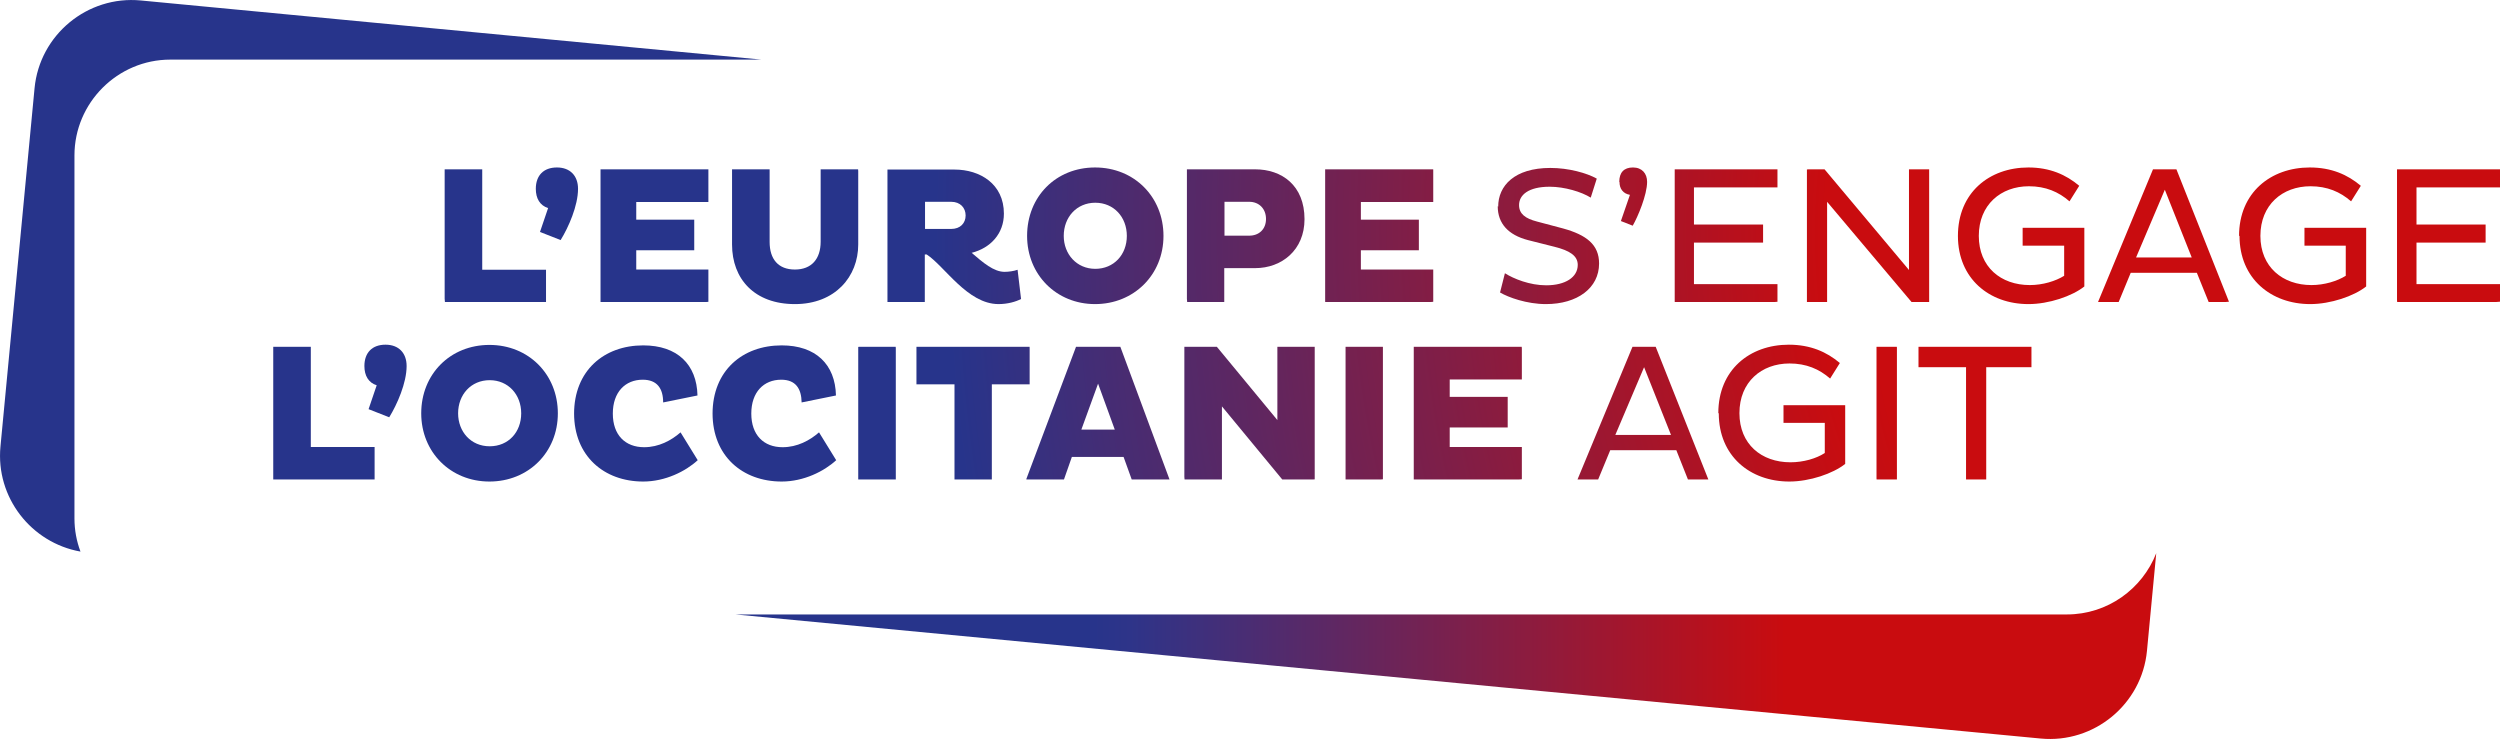 <?xml version="1.0" encoding="UTF-8"?>
<svg id="Calque_2" data-name="Calque 2" xmlns="http://www.w3.org/2000/svg" xmlns:xlink="http://www.w3.org/1999/xlink" viewBox="0 0 107.78 31.86">
  <defs>
    <style>
      .cls-1 {
        fill: none;
      }

      .cls-2 {
        clip-path: url(#clippath-17);
      }

      .cls-3 {
        clip-path: url(#clippath-19);
      }

      .cls-4 {
        clip-path: url(#clippath-11);
      }

      .cls-5 {
        clip-path: url(#clippath-16);
      }

      .cls-6 {
        clip-path: url(#clippath-18);
      }

      .cls-7 {
        clip-path: url(#clippath-10);
      }

      .cls-8 {
        clip-path: url(#clippath-15);
      }

      .cls-9 {
        clip-path: url(#clippath-13);
      }

      .cls-10 {
        clip-path: url(#clippath-14);
      }

      .cls-11 {
        clip-path: url(#clippath-12);
      }

      .cls-12 {
        clip-path: url(#clippath-31);
      }

      .cls-13 {
        clip-path: url(#clippath-30);
      }

      .cls-14 {
        clip-path: url(#clippath-27);
      }

      .cls-15 {
        clip-path: url(#clippath-29);
      }

      .cls-16 {
        clip-path: url(#clippath-26);
      }

      .cls-17 {
        clip-path: url(#clippath-28);
      }

      .cls-18 {
        clip-path: url(#clippath-20);
      }

      .cls-19 {
        clip-path: url(#clippath-21);
      }

      .cls-20 {
        clip-path: url(#clippath-22);
      }

      .cls-21 {
        clip-path: url(#clippath-23);
      }

      .cls-22 {
        clip-path: url(#clippath-24);
      }

      .cls-23 {
        clip-path: url(#clippath-25);
      }

      .cls-24 {
        clip-path: url(#clippath-1);
      }

      .cls-25 {
        clip-path: url(#clippath-3);
      }

      .cls-26 {
        clip-path: url(#clippath-4);
      }

      .cls-27 {
        clip-path: url(#clippath-2);
      }

      .cls-28 {
        clip-path: url(#clippath-7);
      }

      .cls-29 {
        clip-path: url(#clippath-6);
      }

      .cls-30 {
        clip-path: url(#clippath-9);
      }

      .cls-31 {
        clip-path: url(#clippath-8);
      }

      .cls-32 {
        clip-path: url(#clippath-5);
      }

      .cls-33 {
        fill: url(#Dégradé_sans_nom_31);
      }

      .cls-34 {
        fill: url(#Dégradé_sans_nom_32);
      }

      .cls-35 {
        fill: url(#Dégradé_sans_nom_31-16);
      }

      .cls-36 {
        fill: url(#Dégradé_sans_nom_31-17);
      }

      .cls-37 {
        fill: url(#Dégradé_sans_nom_31-11);
      }

      .cls-38 {
        fill: url(#Dégradé_sans_nom_31-10);
      }

      .cls-39 {
        fill: url(#Dégradé_sans_nom_31-12);
      }

      .cls-40 {
        fill: url(#Dégradé_sans_nom_31-13);
      }

      .cls-41 {
        fill: url(#Dégradé_sans_nom_31-15);
      }

      .cls-42 {
        fill: url(#Dégradé_sans_nom_31-18);
      }

      .cls-43 {
        fill: url(#Dégradé_sans_nom_31-14);
      }

      .cls-44 {
        fill: url(#Dégradé_sans_nom_31-19);
      }

      .cls-45 {
        fill: url(#Dégradé_sans_nom_31-29);
      }

      .cls-46 {
        fill: url(#Dégradé_sans_nom_31-28);
      }

      .cls-47 {
        fill: url(#Dégradé_sans_nom_31-25);
      }

      .cls-48 {
        fill: url(#Dégradé_sans_nom_31-24);
      }

      .cls-49 {
        fill: url(#Dégradé_sans_nom_31-27);
      }

      .cls-50 {
        fill: url(#Dégradé_sans_nom_31-26);
      }

      .cls-51 {
        fill: url(#Dégradé_sans_nom_31-31);
      }

      .cls-52 {
        fill: url(#Dégradé_sans_nom_31-30);
      }

      .cls-53 {
        fill: url(#Dégradé_sans_nom_31-20);
      }

      .cls-54 {
        fill: url(#Dégradé_sans_nom_31-21);
      }

      .cls-55 {
        fill: url(#Dégradé_sans_nom_31-22);
      }

      .cls-56 {
        fill: url(#Dégradé_sans_nom_31-23);
      }

      .cls-57 {
        fill: #27348b;
      }

      .cls-58 {
        fill: url(#Dégradé_sans_nom_31-2);
      }

      .cls-59 {
        fill: url(#Dégradé_sans_nom_31-3);
      }

      .cls-60 {
        fill: url(#Dégradé_sans_nom_31-4);
      }

      .cls-61 {
        fill: url(#Dégradé_sans_nom_31-6);
      }

      .cls-62 {
        fill: url(#Dégradé_sans_nom_31-7);
      }

      .cls-63 {
        fill: url(#Dégradé_sans_nom_31-5);
      }

      .cls-64 {
        fill: url(#Dégradé_sans_nom_31-9);
      }

      .cls-65 {
        fill: url(#Dégradé_sans_nom_31-8);
      }

      .cls-66 {
        clip-path: url(#clippath);
      }
    </style>
    <clipPath id="clippath">
      <polygon class="cls-1" points="19.17 7.3 19.17 7.3 19.17 13.02 19.17 13.02 23.54 13.02 23.54 11.63 20.79 11.63 20.79 7.3 19.17 7.3"/>
    </clipPath>
    <radialGradient id="Dégradé_sans_nom_31" data-name="Dégradé sans nom 31" cx="393.56" cy="611.18" fx="393.56" fy="611.18" r="1" gradientTransform="translate(44610.18 -69095.35) rotate(180) scale(113.08 -113.08)" gradientUnits="userSpaceOnUse">
      <stop offset="0" stop-color="#c90c0f"/>
      <stop offset=".25" stop-color="#c90c0f"/>
      <stop offset=".59" stop-color="#27348b"/>
      <stop offset="1" stop-color="#27348b"/>
    </radialGradient>
    <clipPath id="clippath-1">
      <path class="cls-1" d="M23.1,8.14c0,.42.18.72.53.83l-.35,1.03.89.35c.34-.55.75-1.48.75-2.21,0-.56-.34-.92-.91-.92s-.91.34-.91.92"/>
    </clipPath>
    <radialGradient id="Dégradé_sans_nom_31-2" data-name="Dégradé sans nom 31" cx="393.56" fx="393.56" r="1" gradientTransform="translate(44610.49 -69095.31) rotate(-180) scale(113.08 -113.08)" xlink:href="#Dégradé_sans_nom_31"/>
    <clipPath id="clippath-2">
      <polygon class="cls-1" points="25.89 7.3 25.89 7.3 25.89 13.02 30.54 13.02 30.54 11.62 27.43 11.62 27.43 10.79 29.93 10.79 29.93 9.47 27.43 9.47 27.43 8.71 30.54 8.71 30.54 7.3 25.89 7.3"/>
    </clipPath>
    <radialGradient id="Dégradé_sans_nom_31-3" data-name="Dégradé sans nom 31" r="1" gradientTransform="translate(44610.41 -69095.78) rotate(180) scale(113.08 -113.08)" xlink:href="#Dégradé_sans_nom_31"/>
    <clipPath id="clippath-3">
      <path class="cls-1" d="M35.38,7.3v3.12c0,.74-.39,1.2-1.11,1.2s-1.09-.45-1.09-1.19v-3.13h-1.62v3.24c0,1.49.97,2.57,2.71,2.57s2.73-1.19,2.73-2.57v-3.24h0s-1.61,0-1.61,0Z"/>
    </clipPath>
    <radialGradient id="Dégradé_sans_nom_31-4" data-name="Dégradé sans nom 31" cx="393.56" fx="393.56" r="1" gradientTransform="translate(44610.68 -69096.12) rotate(-180) scale(113.08 -113.08)" xlink:href="#Dégradé_sans_nom_31"/>
    <clipPath id="clippath-4">
      <path class="cls-1" d="M39.88,8.7h1.13c.39,0,.62.26.62.59s-.23.58-.62.58h-1.13v-1.17ZM38.26,7.3v5.72h1.61v-2.05h.08c.78.51,1.76,2.14,3.1,2.14.39,0,.74-.1.97-.22l-.15-1.26c-.16.06-.4.09-.56.09-.47,0-.93-.4-1.42-.82.82-.21,1.39-.83,1.39-1.69,0-1.28-1.03-1.9-2.13-1.9h-2.9Z"/>
    </clipPath>
    <radialGradient id="Dégradé_sans_nom_31-5" data-name="Dégradé sans nom 31" cx="393.56" fx="393.56" r="1" gradientTransform="translate(44610.67 -69096.71) rotate(-180) scale(113.08 -113.08)" xlink:href="#Dégradé_sans_nom_31"/>
    <clipPath id="clippath-5">
      <path class="cls-1" d="M45.86,10.17c0-.81.56-1.43,1.36-1.43s1.36.62,1.36,1.43-.56,1.42-1.36,1.42-1.36-.63-1.36-1.42M44.28,10.17c0,1.67,1.26,2.94,2.93,2.94s2.95-1.26,2.95-2.94-1.26-2.95-2.95-2.95-2.93,1.26-2.93,2.95"/>
    </clipPath>
    <radialGradient id="Dégradé_sans_nom_31-6" data-name="Dégradé sans nom 31" cx="393.56" fx="393.56" r="1" gradientTransform="translate(44610.17 -69097.54) rotate(180) scale(113.08 -113.08)" xlink:href="#Dégradé_sans_nom_31"/>
    <clipPath id="clippath-6">
      <path class="cls-1" d="M52.79,8.7h1.07c.41,0,.72.29.72.74s-.31.72-.72.72h-1.07v-1.46ZM51.17,7.3v5.72h1.61v-1.46h1.33c1.15,0,2.13-.78,2.13-2.11,0-1.46-.98-2.15-2.13-2.15h-2.94Z"/>
    </clipPath>
    <radialGradient id="Dégradé_sans_nom_31-7" data-name="Dégradé sans nom 31" cx="393.56" fx="393.56" r="1" gradientTransform="translate(44610.89 -69097.63) rotate(-180) scale(113.08 -113.08)" xlink:href="#Dégradé_sans_nom_31"/>
    <clipPath id="clippath-7">
      <polygon class="cls-1" points="57.13 7.3 57.13 7.3 57.13 13.02 61.78 13.02 61.79 13.02 61.79 11.62 58.67 11.62 58.67 10.79 61.17 10.79 61.17 9.47 58.67 9.47 58.67 8.71 61.79 8.71 61.79 7.3 57.13 7.3"/>
    </clipPath>
    <radialGradient id="Dégradé_sans_nom_31-8" data-name="Dégradé sans nom 31" cx="393.56" fx="393.56" r="1" gradientTransform="translate(44610.22 -69098.54) rotate(180) scale(113.08 -113.08)" xlink:href="#Dégradé_sans_nom_31"/>
    <clipPath id="clippath-8">
      <path class="cls-1" d="M64.57,8.89c0,.75.46,1.24,1.3,1.46l1.15.29c.64.16,1,.38,1,.78,0,.53-.53.88-1.36.88-.71,0-1.4-.28-1.78-.52l-.21.83c.36.21,1.15.5,1.98.5,1.35,0,2.29-.69,2.29-1.75,0-.81-.54-1.23-1.55-1.51l-1.13-.3c-.5-.13-.77-.33-.77-.71,0-.43.4-.79,1.32-.79.64,0,1.37.22,1.77.47l.26-.82c-.43-.24-1.21-.46-2-.46-1.55,0-2.25.77-2.25,1.67"/>
    </clipPath>
    <radialGradient id="Dégradé_sans_nom_31-9" data-name="Dégradé sans nom 31" cx="393.56" fx="393.56" r="1" gradientTransform="translate(44611.19 -69098.53) rotate(-180) scale(113.08 -113.08)" xlink:href="#Dégradé_sans_nom_31"/>
    <clipPath id="clippath-9">
      <path class="cls-1" d="M69.82,7.85c0,.28.15.5.45.55l-.39,1.13.51.2c.22-.38.62-1.33.62-1.89,0-.36-.22-.62-.61-.62s-.59.22-.59.62"/>
    </clipPath>
    <radialGradient id="Dégradé_sans_nom_31-10" data-name="Dégradé sans nom 31" cx="393.56" fx="393.56" r="1" gradientTransform="translate(44610.56 -69099.16) rotate(-180) scale(113.08 -113.08)" xlink:href="#Dégradé_sans_nom_31"/>
    <clipPath id="clippath-10">
      <polygon class="cls-1" points="72.2 7.3 72.2 13.02 72.2 13.02 76.63 13.02 76.63 13.02 76.63 12.25 73.03 12.25 73.03 10.46 76.01 10.46 76.01 9.68 73.03 9.68 73.03 8.08 76.63 8.08 76.63 7.31 76.63 7.3 72.2 7.3"/>
    </clipPath>
    <radialGradient id="Dégradé_sans_nom_31-11" data-name="Dégradé sans nom 31" gradientTransform="translate(44610.97 -69099.32) rotate(-180) scale(113.08 -113.08)" xlink:href="#Dégradé_sans_nom_31"/>
    <clipPath id="clippath-11">
      <polygon class="cls-1" points="82.3 7.3 82.3 11.64 78.66 7.3 77.9 7.3 77.9 13.02 77.9 13.02 78.77 13.02 78.77 8.7 82.41 13.02 83.17 13.02 83.17 13.02 83.17 7.31 83.17 7.3 82.3 7.3"/>
    </clipPath>
    <radialGradient id="Dégradé_sans_nom_31-12" data-name="Dégradé sans nom 31" cx="393.56" fx="393.56" r="1" gradientTransform="translate(44610.79 -69099.95) rotate(-180) scale(113.08 -113.08)" xlink:href="#Dégradé_sans_nom_31"/>
    <clipPath id="clippath-12">
      <path class="cls-1" d="M84.41,10.17c0,1.84,1.35,2.94,3.04,2.94.88,0,1.88-.34,2.41-.76v-2.53h-2.66v.77h1.79v1.3c-.37.23-.92.4-1.48.4-1.25,0-2.2-.78-2.2-2.12s.95-2.14,2.16-2.14c.72,0,1.28.24,1.75.65l.42-.67c-.57-.48-1.27-.79-2.19-.79-1.69,0-3.04,1.09-3.04,2.95"/>
    </clipPath>
    <radialGradient id="Dégradé_sans_nom_31-13" data-name="Dégradé sans nom 31" cx="393.56" fx="393.56" r="1" gradientTransform="translate(44611.04 -69100.35) rotate(-180) scale(113.08 -113.08)" xlink:href="#Dégradé_sans_nom_31"/>
    <clipPath id="clippath-13">
      <path class="cls-1" d="M93.33,8.18l1.16,2.92h-2.4l1.24-2.92ZM92.82,7.3l-2.37,5.72h.89l.52-1.26h2.85l.51,1.26h.88l-2.27-5.72h-1.01Z"/>
    </clipPath>
    <radialGradient id="Dégradé_sans_nom_31-14" data-name="Dégradé sans nom 31" cx="393.56" cy="611.18" fx="393.56" fy="611.18" r="1" gradientTransform="translate(44610.42 -69101.27) rotate(180) scale(113.08 -113.08)" xlink:href="#Dégradé_sans_nom_31"/>
    <clipPath id="clippath-14">
      <path class="cls-1" d="M96.55,10.17c0,1.84,1.36,2.94,3.05,2.94.87,0,1.88-.34,2.41-.76v-2.53h-2.66v.77h1.78v1.3c-.37.23-.92.4-1.48.4-1.24,0-2.2-.78-2.2-2.12s.95-2.14,2.16-2.14c.72,0,1.28.24,1.75.65l.42-.67c-.57-.48-1.27-.79-2.2-.79-1.69,0-3.05,1.09-3.05,2.95"/>
    </clipPath>
    <radialGradient id="Dégradé_sans_nom_31-15" data-name="Dégradé sans nom 31" cx="393.56" fx="393.56" r="1" gradientTransform="translate(44611.02 -69101.39) rotate(-180) scale(113.08 -113.08)" xlink:href="#Dégradé_sans_nom_31"/>
    <clipPath id="clippath-15">
      <polygon class="cls-1" points="103.35 7.3 103.34 7.3 103.34 13.01 103.35 13.02 107.78 13.02 107.78 13.02 107.78 12.25 104.18 12.25 104.18 10.46 107.16 10.46 107.16 9.68 104.18 9.68 104.18 8.08 107.78 8.08 107.78 7.3 103.35 7.3"/>
    </clipPath>
    <radialGradient id="Dégradé_sans_nom_31-16" data-name="Dégradé sans nom 31" r="1" gradientTransform="translate(44611.04 -69101.91) rotate(-180) scale(113.08 -113.08)" xlink:href="#Dégradé_sans_nom_31"/>
    <clipPath id="clippath-16">
      <polygon class="cls-1" points="11.78 14.95 11.78 14.95 11.78 20.67 11.78 20.67 16.15 20.67 16.15 20.67 16.15 19.27 13.4 19.27 13.4 14.95 11.78 14.95"/>
    </clipPath>
    <radialGradient id="Dégradé_sans_nom_31-17" data-name="Dégradé sans nom 31" cx="393.56" fx="393.56" r="1" gradientTransform="translate(44611.56 -69094.22) rotate(-180) scale(113.08 -113.08)" xlink:href="#Dégradé_sans_nom_31"/>
    <clipPath id="clippath-17">
      <path class="cls-1" d="M15.71,15.78c0,.42.18.72.53.83l-.35,1.03.89.35c.34-.55.75-1.48.75-2.21,0-.56-.34-.92-.91-.92s-.91.34-.91.92"/>
    </clipPath>
    <radialGradient id="Dégradé_sans_nom_31-18" data-name="Dégradé sans nom 31" r="1" gradientTransform="translate(44611.35 -69094.51) rotate(-180) scale(113.08 -113.08)" xlink:href="#Dégradé_sans_nom_31"/>
    <clipPath id="clippath-18">
      <path class="cls-1" d="M19.75,17.82c0-.81.56-1.43,1.36-1.43s1.36.62,1.36,1.43-.55,1.42-1.36,1.42-1.36-.63-1.36-1.42M18.16,17.82c0,1.67,1.26,2.94,2.94,2.94s2.95-1.26,2.95-2.94-1.26-2.95-2.95-2.95-2.94,1.26-2.94,2.95"/>
    </clipPath>
    <radialGradient id="Dégradé_sans_nom_31-19" data-name="Dégradé sans nom 31" cx="393.56" cy="611.18" fx="393.56" fy="611.18" r="1" gradientTransform="translate(44611 -69095.18) rotate(180) scale(113.08 -113.08)" xlink:href="#Dégradé_sans_nom_31"/>
    <clipPath id="clippath-19">
      <path class="cls-1" d="M24.75,17.82c0,1.84,1.29,2.94,2.98,2.94.95,0,1.83-.44,2.35-.92l-.74-1.2c-.4.35-.94.64-1.57.64-.81,0-1.35-.52-1.35-1.45s.54-1.46,1.29-1.46c.62,0,.88.38.88.98l1.48-.3c-.03-1.34-.87-2.16-2.34-2.16-1.69,0-2.98,1.09-2.98,2.95"/>
    </clipPath>
    <radialGradient id="Dégradé_sans_nom_31-20" data-name="Dégradé sans nom 31" cx="393.56" fx="393.56" r="1" gradientTransform="translate(44610.75 -69095.87) rotate(180) scale(113.08 -113.08)" xlink:href="#Dégradé_sans_nom_31"/>
    <clipPath id="clippath-20">
      <path class="cls-1" d="M30.72,17.82c0,1.84,1.29,2.94,2.98,2.94.95,0,1.83-.44,2.35-.92l-.74-1.2c-.4.35-.94.64-1.57.64-.81,0-1.35-.52-1.35-1.45s.54-1.46,1.29-1.46c.62,0,.87.38.88.98l1.48-.3c-.03-1.34-.87-2.16-2.34-2.16-1.69,0-2.98,1.09-2.98,2.95"/>
    </clipPath>
    <radialGradient id="Dégradé_sans_nom_31-21" data-name="Dégradé sans nom 31" cx="393.56" fx="393.56" r="1" gradientTransform="translate(44611.49 -69095.9) rotate(-180) scale(113.08 -113.08)" xlink:href="#Dégradé_sans_nom_31"/>
    <clipPath id="clippath-21">
      <polygon class="cls-1" points="37 14.95 37 14.95 37 20.67 38.62 20.67 38.62 14.95 37 14.95"/>
    </clipPath>
    <radialGradient id="Dégradé_sans_nom_31-22" data-name="Dégradé sans nom 31" cx="393.56" fx="393.56" r="1" gradientTransform="translate(44611.12 -69096.51) rotate(180) scale(113.08 -113.08)" xlink:href="#Dégradé_sans_nom_31"/>
    <clipPath id="clippath-22">
      <polygon class="cls-1" points="39.51 14.95 39.51 14.95 39.51 16.57 41.15 16.57 41.15 20.67 42.76 20.67 42.76 16.57 44.39 16.57 44.39 14.95 39.51 14.95"/>
    </clipPath>
    <radialGradient id="Dégradé_sans_nom_31-23" data-name="Dégradé sans nom 31" cx="393.56" cy="611.18" fx="393.56" fy="611.18" r="1" gradientTransform="translate(44611.8 -69096.42) rotate(-180) scale(113.08 -113.08)" xlink:href="#Dégradé_sans_nom_31"/>
    <clipPath id="clippath-23">
      <path class="cls-1" d="M47.34,16.54l.72,1.98h-1.44l.72-1.98ZM46.39,14.95l-2.15,5.72h1.63l.34-.97h2.23l.35.97h1.63l-2.12-5.72h-1.91Z"/>
    </clipPath>
    <radialGradient id="Dégradé_sans_nom_31-24" data-name="Dégradé sans nom 31" r="1" gradientTransform="translate(44611.2 -69097.26) rotate(-180) scale(113.08 -113.08)" xlink:href="#Dégradé_sans_nom_31"/>
    <clipPath id="clippath-24">
      <polygon class="cls-1" points="55.07 14.95 55.07 18.11 52.46 14.95 51.06 14.95 51.06 20.67 52.68 20.67 52.68 17.52 55.28 20.67 56.68 20.67 56.68 20.67 56.68 14.95 55.07 14.95"/>
    </clipPath>
    <radialGradient id="Dégradé_sans_nom_31-25" data-name="Dégradé sans nom 31" cx="393.56" fx="393.56" r="1" gradientTransform="translate(44611.32 -69097.74) rotate(-180) scale(113.08 -113.08)" xlink:href="#Dégradé_sans_nom_31"/>
    <clipPath id="clippath-25">
      <polygon class="cls-1" points="58.01 14.95 58.01 14.95 58.01 20.67 59.62 20.67 59.62 20.67 59.62 14.96 59.62 14.95 58.01 14.95"/>
    </clipPath>
    <radialGradient id="Dégradé_sans_nom_31-26" data-name="Dégradé sans nom 31" cx="393.56" fx="393.56" r="1" gradientTransform="translate(44610.54 -69098.66) rotate(180) scale(113.08 -113.08)" xlink:href="#Dégradé_sans_nom_31"/>
    <clipPath id="clippath-26">
      <polygon class="cls-1" points="60.95 14.95 60.95 14.95 60.95 20.67 65.61 20.67 65.61 20.67 65.61 19.27 62.5 19.27 62.5 18.43 65 18.43 65 17.11 62.5 17.11 62.5 16.36 65.61 16.36 65.61 14.95 60.95 14.95"/>
    </clipPath>
    <radialGradient id="Dégradé_sans_nom_31-27" data-name="Dégradé sans nom 31" cx="393.56" fx="393.56" r="1" gradientTransform="translate(44611.62 -69098.34) rotate(-180) scale(113.08 -113.08)" xlink:href="#Dégradé_sans_nom_31"/>
    <clipPath id="clippath-27">
      <path class="cls-1" d="M70.88,15.83l1.16,2.92h-2.4l1.24-2.92ZM70.38,14.95l-2.37,5.72h0s.89,0,.89,0l.52-1.26h2.85l.5,1.26h.88l-2.27-5.72h-1.01Z"/>
    </clipPath>
    <radialGradient id="Dégradé_sans_nom_31-28" data-name="Dégradé sans nom 31" cx="393.56" fx="393.56" r="1" gradientTransform="translate(44611.19 -69099.26) rotate(180) scale(113.08 -113.08)" xlink:href="#Dégradé_sans_nom_31"/>
    <clipPath id="clippath-28">
      <path class="cls-1" d="M74.1,17.82c0,1.84,1.35,2.94,3.04,2.94.88,0,1.88-.34,2.41-.76v-2.53h-2.66v.76h1.78v1.3c-.37.24-.92.4-1.48.4-1.25,0-2.2-.78-2.2-2.12s.95-2.14,2.16-2.14c.72,0,1.28.24,1.75.65l.42-.67c-.57-.48-1.27-.79-2.2-.79-1.69,0-3.04,1.09-3.04,2.95"/>
    </clipPath>
    <radialGradient id="Dégradé_sans_nom_31-29" data-name="Dégradé sans nom 31" r="1" gradientTransform="translate(44610.98 -69099.9) rotate(180) scale(113.08 -113.08)" xlink:href="#Dégradé_sans_nom_31"/>
    <clipPath id="clippath-29">
      <polygon class="cls-1" points="80.9 14.95 80.9 20.66 80.9 20.67 81.77 20.67 81.78 20.67 81.78 14.96 81.77 14.95 80.9 14.95"/>
    </clipPath>
    <radialGradient id="Dégradé_sans_nom_31-30" data-name="Dégradé sans nom 31" r="1" gradientTransform="translate(44613.27 -69098.8) rotate(-180) scale(113.08 -113.08)" xlink:href="#Dégradé_sans_nom_31"/>
    <clipPath id="clippath-30">
      <polygon class="cls-1" points="82.71 14.95 82.71 14.95 82.71 15.83 84.76 15.83 84.76 20.67 85.63 20.67 85.63 15.83 87.58 15.83 87.58 14.95 87.58 14.95 82.71 14.95"/>
    </clipPath>
    <radialGradient id="Dégradé_sans_nom_31-31" data-name="Dégradé sans nom 31" cx="393.56" fx="393.56" r="1" gradientTransform="translate(44611.98 -69099.96) rotate(-180) scale(113.08 -113.08)" xlink:href="#Dégradé_sans_nom_31"/>
    <clipPath id="clippath-31">
      <path class="cls-1" d="M89.11,26.49H31.7l56.28,5.35c2.3.22,4.36-1.48,4.58-3.78l.4-4.21c-.6,1.54-2.1,2.64-3.85,2.64"/>
    </clipPath>
    <linearGradient id="Dégradé_sans_nom_32" data-name="Dégradé sans nom 32" x1="378.27" y1="612.16" x2="379.27" y2="612.16" gradientTransform="translate(-23141.87 37530.06) scale(61.26 -61.26)" gradientUnits="userSpaceOnUse">
      <stop offset="0" stop-color="#27348b"/>
      <stop offset=".26" stop-color="#27348b"/>
      <stop offset=".29" stop-color="#2e3489"/>
      <stop offset=".75" stop-color="#c90c0f"/>
      <stop offset="1" stop-color="#c90c0f"/>
    </linearGradient>
  </defs>
  <g id="Calque_1-2" data-name="Calque 1">
    <g class="cls-66">
      <rect class="cls-33" x="18.95" y="7.13" width="4.82" height="6.06" transform="translate(-.76 1.79) rotate(-4.72)"/>
    </g>
    <g class="cls-24">
      <rect class="cls-58" x="22.98" y="7.15" width="2.07" height="3.27" transform="translate(-.64 2) rotate(-4.72)"/>
    </g>
    <g class="cls-27">
      <rect class="cls-59" x="25.66" y="7.12" width="5.11" height="6.08" transform="translate(-.74 2.35) rotate(-4.72)"/>
    </g>
    <g class="cls-25">
      <rect class="cls-60" x="31.33" y="7.09" width="5.89" height="6.23" transform="translate(-.72 2.85) rotate(-4.72)"/>
    </g>
    <g class="cls-26">
      <rect class="cls-63" x="38.03" y="7.08" width="6.23" height="6.26" transform="translate(-.7 3.42) rotate(-4.72)"/>
    </g>
    <g class="cls-32">
      <rect class="cls-61" x="44.04" y="6.99" width="6.35" height="6.35" transform="translate(-.68 3.92) rotate(-4.72)"/>
    </g>
    <g class="cls-29">
      <rect class="cls-62" x="50.95" y="7.1" width="5.53" height="6.12" transform="translate(-.65 4.45) rotate(-4.72)"/>
    </g>
    <g class="cls-28">
      <rect class="cls-65" x="56.9" y="7.12" width="5.11" height="6.08" transform="translate(-.63 4.92) rotate(-4.72)"/>
    </g>
    <g class="cls-31">
      <rect class="cls-64" x="64.33" y="7.06" width="4.83" height="6.22" transform="translate(-.61 5.52) rotate(-4.72)"/>
    </g>
    <g class="cls-30">
      <rect class="cls-38" x="69.72" y="7.19" width="1.4" height="2.6" transform="translate(-.46 5.82) rotate(-4.72)"/>
    </g>
    <g class="cls-7">
      <rect class="cls-37" x="71.97" y="7.13" width="4.89" height="6.06" transform="translate(-.58 6.15) rotate(-4.72)"/>
    </g>
    <g class="cls-4">
      <rect class="cls-39" x="77.67" y="7.1" width="5.73" height="6.13" transform="translate(-.56 6.66) rotate(-4.72)"/>
    </g>
    <g class="cls-11">
      <rect class="cls-40" x="84.18" y="7.01" width="5.92" height="6.32" transform="translate(-.54 7.2) rotate(-4.72)"/>
    </g>
    <g class="cls-9">
      <rect class="cls-43" x="90.23" y="7.08" width="6.1" height="6.16" transform="translate(-.52 7.7) rotate(-4.72)"/>
    </g>
    <g class="cls-10">
      <rect class="cls-41" x="96.32" y="7.01" width="5.92" height="6.32" transform="translate(-.5 8.2) rotate(-4.72)"/>
    </g>
    <g class="cls-8">
      <rect class="cls-35" x="103.12" y="7.13" width="4.89" height="6.06" transform="translate(-.48 8.71) rotate(-4.72)"/>
    </g>
    <g class="cls-5">
      <rect class="cls-36" x="11.55" y="14.78" width="4.82" height="6.06" transform="translate(-1.42 1.21) rotate(-4.72)"/>
    </g>
    <g class="cls-2">
      <rect class="cls-42" x="15.58" y="14.8" width="2.07" height="3.27" transform="translate(-1.29 1.42) rotate(-4.72)"/>
    </g>
    <g class="cls-6">
      <rect class="cls-44" x="17.93" y="14.63" width="6.35" height="6.35" transform="translate(-1.39 1.8) rotate(-4.72)"/>
    </g>
    <g class="cls-3">
      <rect class="cls-53" x="24.52" y="14.66" width="5.79" height="6.3" transform="translate(-1.37 2.31) rotate(-4.72)"/>
    </g>
    <g class="cls-18">
      <rect class="cls-54" x="30.49" y="14.66" width="5.79" height="6.3" transform="translate(-1.35 2.81) rotate(-4.72)"/>
    </g>
    <g class="cls-19">
      <rect class="cls-55" x="36.77" y="14.9" width="2.08" height="5.83" transform="translate(-1.34 3.17) rotate(-4.72)"/>
    </g>
    <g class="cls-20">
      <rect class="cls-56" x="39.28" y="14.76" width="5.33" height="6.1" transform="translate(-1.32 3.51) rotate(-4.72)"/>
    </g>
    <g class="cls-21">
      <rect class="cls-48" x="44.02" y="14.71" width="6.62" height="6.21" transform="translate(-1.3 3.95) rotate(-4.72)"/>
    </g>
    <g class="cls-22">
      <rect class="cls-47" x="50.84" y="14.73" width="6.07" height="6.16" transform="translate(-1.28 4.49) rotate(-4.72)"/>
    </g>
    <g class="cls-23">
      <rect class="cls-50" x="57.78" y="14.89" width="2.08" height="5.83" transform="translate(-1.27 4.9) rotate(-4.72)"/>
    </g>
    <g class="cls-16">
      <rect class="cls-49" x="60.72" y="14.77" width="5.11" height="6.08" transform="translate(-1.25 5.26) rotate(-4.72)"/>
    </g>
    <g class="cls-14">
      <rect class="cls-46" x="67.78" y="14.73" width="6.1" height="6.17" transform="translate(-1.22 5.88) rotate(-4.72)"/>
    </g>
    <g class="cls-17">
      <rect class="cls-45" x="73.87" y="14.65" width="5.92" height="6.32" transform="translate(-1.2 6.38) rotate(-4.72)"/>
    </g>
    <g class="cls-15">
      <rect class="cls-52" x="80.67" y="14.93" width="1.34" height="5.77" transform="translate(-1.19 6.75) rotate(-4.72)"/>
    </g>
    <g class="cls-13">
      <rect class="cls-51" x="82.48" y="14.76" width="5.33" height="6.1" transform="translate(-1.18 7.06) rotate(-4.72)"/>
    </g>
    <path class="cls-57" d="M3.21,22.35V6.7c0-2.27,1.86-4.13,4.13-4.13h25.49L6.07.02C3.77-.2,1.71,1.5,1.49,3.8L.02,19.25c-.21,2.19,1.32,4.15,3.45,4.53-.17-.45-.26-.93-.26-1.43"/>
    <g class="cls-12">
      <rect class="cls-34" x="31.7" y="23.85" width="61.26" height="8.21"/>
    </g>
  </g>
</svg>